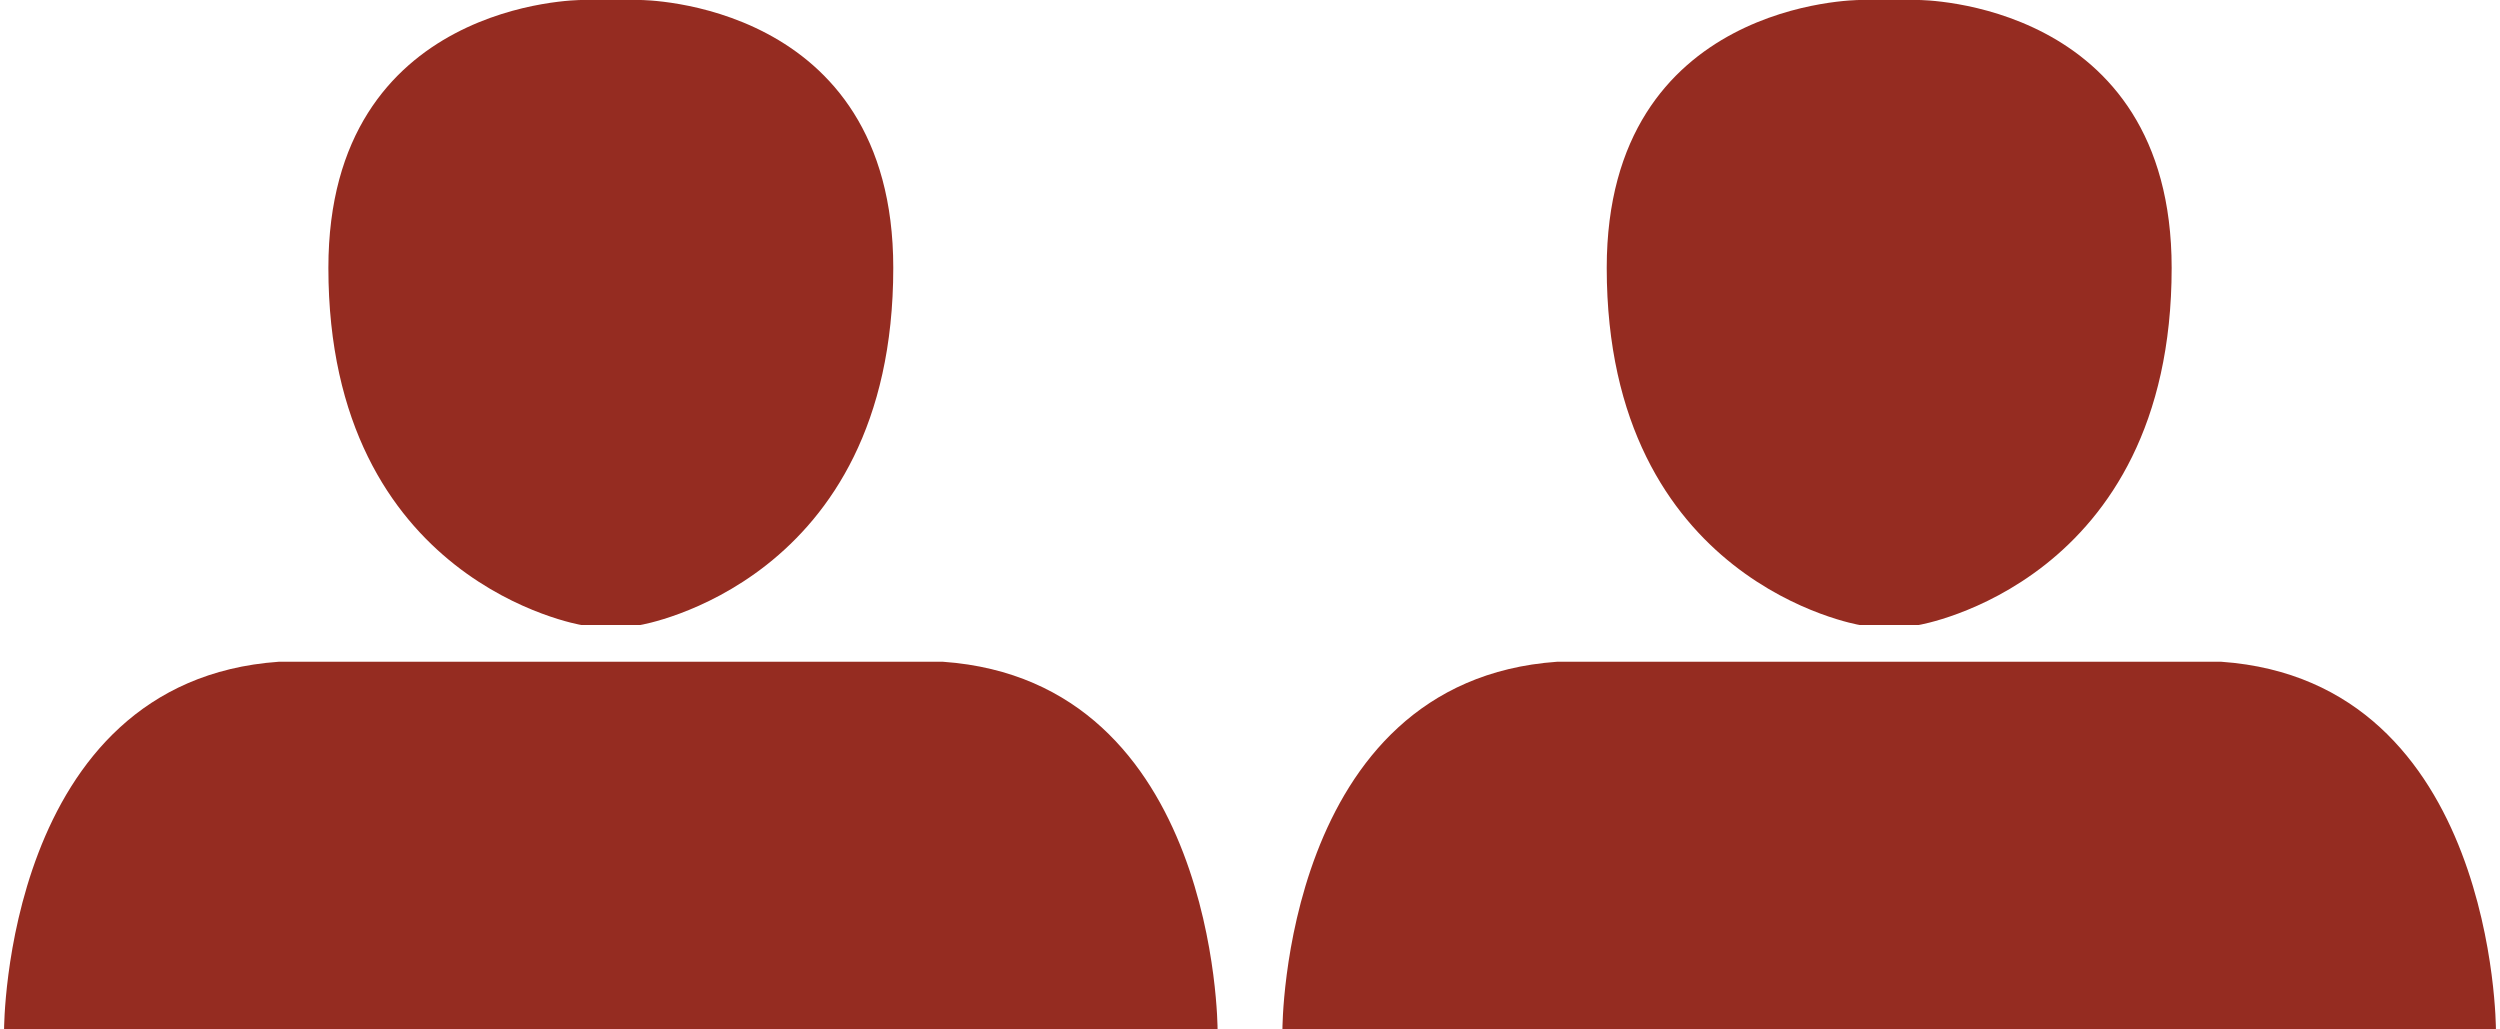 <?xml version="1.0" encoding="UTF-8"?>
<svg width="68px" height="28px" viewBox="0 0 68 28" version="1.1" xmlns="http://www.w3.org/2000/svg" xmlns:xlink="http://www.w3.org/1999/xlink">
    <!-- Generator: Sketch 42 (36781) - http://www.bohemiancoding.com/sketch -->
    <title>portraits-two-focused-icon</title>
    <desc>Created with Sketch.</desc>
    <defs></defs>
    <g id="-" stroke="none" stroke-width="1" fill="none" fill-rule="evenodd">
        <g id="Icons-/-Portraits-/-Two-/-Focused" transform="translate(-10, -32)" fill="#952C21">
            <g id="portraits-two-focused-icon" transform="translate(1, 1)">
                <g id="Group-19" transform="translate(9, 31)">
                    <path d="M15.907,16 C15.206,15.854 9.931,14.52 9.931,7.286 C9.931,1.071 15.573,1 15.813,1 L17.415,1 C17.652,1.002 23.297,1.113 23.297,7.286 C23.297,14.564 18.04,15.857 17.324,16 L15.907,16 Z" id="Fill-3"></path>
                    <path d="M17.415,0 L15.813,0 C15.813,0 8.932,0 8.932,7.286 C8.932,15.866 15.813,17 15.813,17 L17.415,17 C17.415,17 24.297,15.866 24.297,7.286 C24.297,0 17.415,0 17.415,0 M17.405,2 C18.233,2.014 22.297,2.334 22.297,7.286 C22.297,13.498 18.125,14.792 17.217,15 L16.005,15 C15.174,14.814 10.932,13.558 10.932,7.286 C10.932,2.325 15.01,2.013 15.813,2 L17.405,2" id="Fill-5"></path>
                    <path d="M1.171,27 C1.397,24.722 2.479,19.364 7.649,18.997 L25.651,19 C28.255,19.188 30.163,20.722 31.251,23.557 C31.751,24.861 31.963,26.149 32.052,27 L1.171,27 Z" id="Fill-7"></path>
                    <path d="M25.651,18 L16.74,18 L7.578,18 C0.111,18.53 0.111,28 0.111,28 L33.118,28 C33.118,28 33.118,18.53 25.651,18 M25.575,20 C27.798,20.18 29.338,21.433 30.283,23.827 C30.58,24.581 30.772,25.34 30.895,26 L2.31,26 C2.714,23.728 3.94,20.303 7.654,20 L16.74,20 L25.575,20" id="Fill-9"></path>
                    <path d="M50.679,16 C49.978,15.854 44.703,14.52 44.703,7.286 C44.703,1.113 50.348,1.002 50.589,1 L52.187,1 C52.424,1.002 58.069,1.113 58.069,7.286 C58.069,14.509 52.809,15.851 52.092,16 L50.679,16 Z" id="Fill-11"></path>
                    <path d="M52.187,0 L50.584,0 C50.584,0 43.703,0 43.703,7.286 C43.703,15.866 50.584,17 50.584,17 L52.187,17 C52.187,17 59.069,15.866 59.069,7.286 C59.069,0 52.187,0 52.187,0 M52.176,2 C53.004,2.014 57.069,2.334 57.069,7.286 C57.069,13.498 52.897,14.792 51.989,15 L50.776,15 C49.946,14.814 45.703,13.558 45.703,7.286 C45.703,2.325 49.782,2.013 50.584,2 L52.176,2" id="Fill-13"></path>
                    <path d="M35.942,27 C36.168,24.722 37.25,19.364 42.42,18.997 L60.422,19 C63.026,19.188 64.934,20.722 66.022,23.557 C66.522,24.861 66.734,26.149 66.823,27 L35.942,27 Z" id="Fill-15"></path>
                    <path d="M60.422,18 L51.511,18 L42.349,18 C34.882,18.53 34.882,28 34.882,28 L67.889,28 C67.889,28 67.889,18.53 60.422,18 M60.347,20 C62.569,20.18 64.11,21.433 65.054,23.827 C65.352,24.581 65.543,25.34 65.667,26 L37.081,26 C37.486,23.728 38.712,20.303 42.425,20 L51.511,20 L60.347,20" id="Fill-17"></path>
                </g>
            </g>
        </g>
    </g>
</svg>